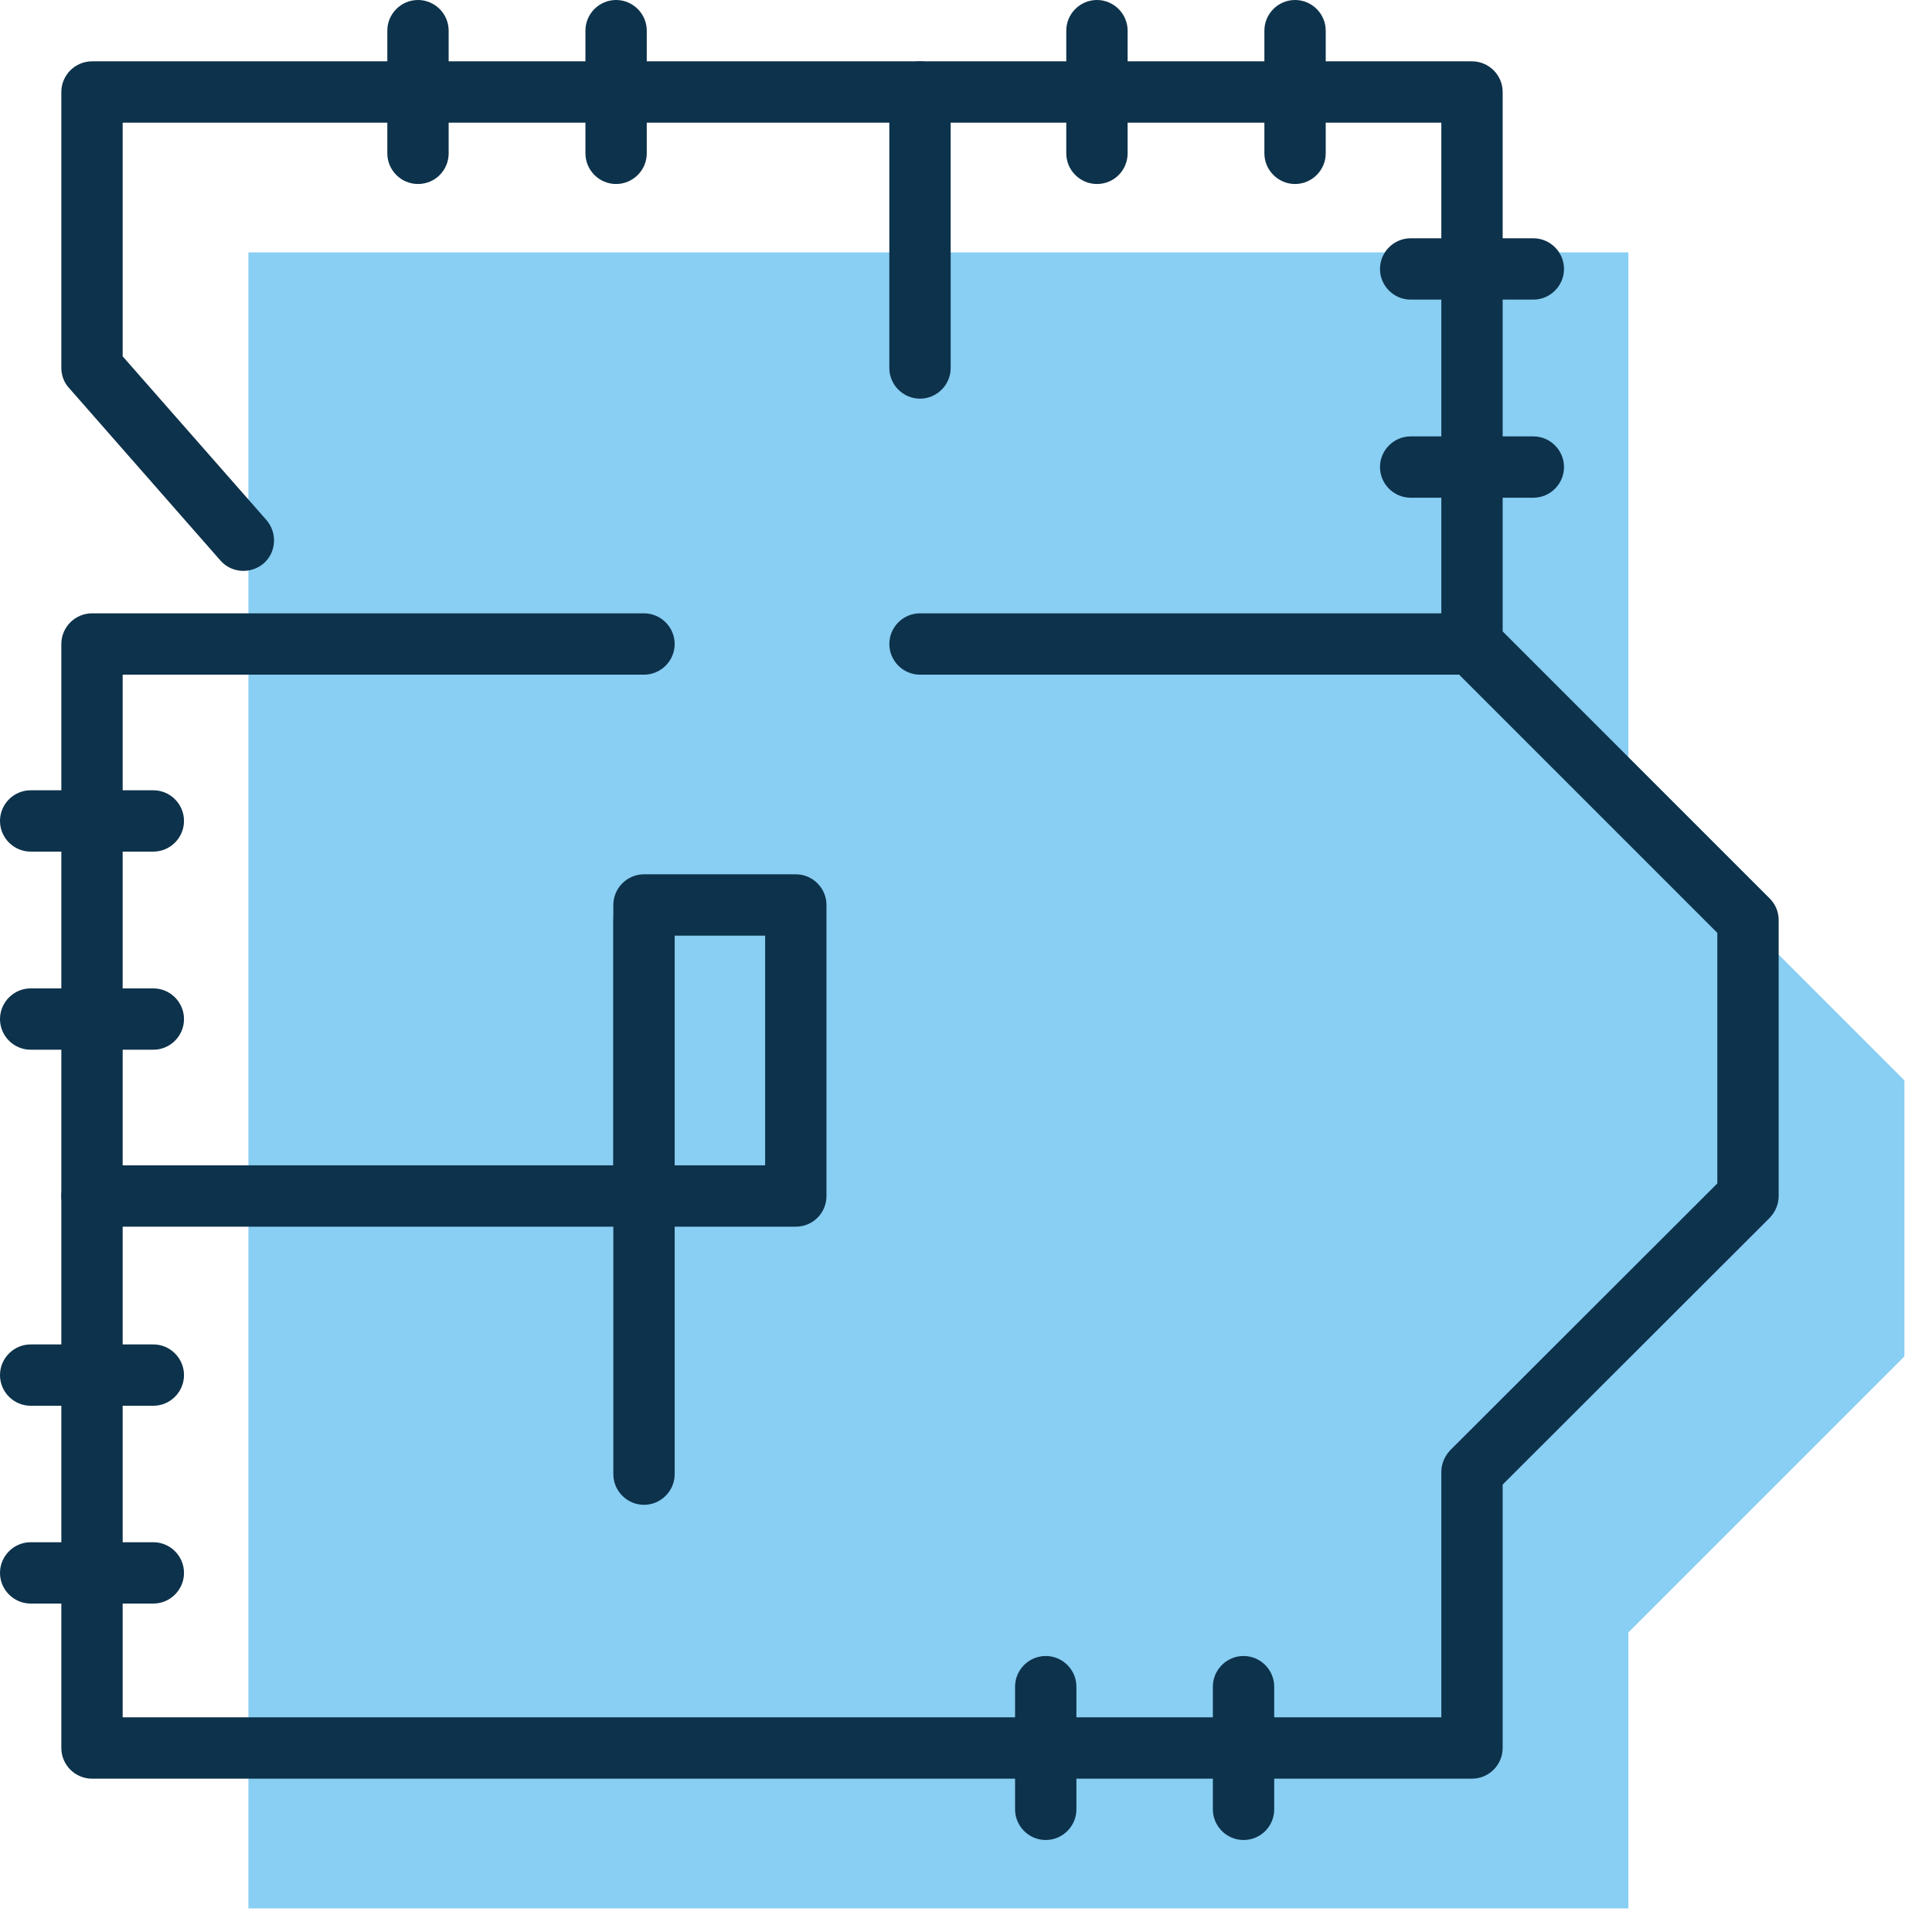 <svg width="63" height="63" viewBox="0 0 63 63" fill="none" xmlns="http://www.w3.org/2000/svg">
<g clip-path="url(#clip0)">
<path d="M8.1 26.23V17.23V8.23H53.1V26.23L62.1 35.23V44.23L53.1 53.23V62.23H8.1V35.23V26.23Z" fill="#89CEF3"/>
<path d="M48 58H3C2.45 58 2 57.55 2 57V21C2 20.45 2.45 20 3 20H21C21.55 20 22 20.45 22 21C22 21.55 21.55 22 21 22H4V56H47V48C47 47.73 47.11 47.48 47.29 47.29L56 38.59V30.42L47.29 21.71C47.11 21.52 47 21.27 47 21V4H4V11.62L8.69 16.96C9.05 17.38 9.01 18.01 8.6 18.37C8.18 18.73 7.55 18.69 7.19 18.28L2.25 12.65C2.09 12.48 2 12.24 2 12V3C2 2.45 2.45 2 3 2H48C48.55 2 49 2.45 49 3V20.59L57.71 29.3C57.89 29.48 58 29.73 58 30V39C58 39.27 57.89 39.52 57.71 39.71L49 48.41V57C49 57.55 48.55 58 48 58Z" fill="#0D324B"/>
<path d="M21 49.07C20.45 49.07 20 48.62 20 48.07V30C20 29.45 20.45 29 21 29C21.55 29 22 29.45 22 30V48.07C22 48.62 21.55 49.07 21 49.07Z" fill="#0D324B"/>
<path d="M30 13C29.45 13 29 12.55 29 12V3C29 2.45 29.45 2 30 2C30.55 2 31 2.45 31 3V12C31 12.55 30.55 13 30 13Z" fill="#0D324B"/>
<path d="M48 22H30C29.45 22 29 21.55 29 21C29 20.45 29.45 20 30 20H48C48.55 20 49 20.45 49 21C49 21.55 48.55 22 48 22Z" fill="#0D324B"/>
<path d="M21 40H3C2.45 40 2 39.55 2 39C2 38.45 2.45 38 3 38H21C21.55 38 22 38.45 22 39C22 39.55 21.55 40 21 40Z" fill="#0D324B"/>
<path d="M13.63 6C13.08 6 12.63 5.55 12.63 5V1C12.63 0.45 13.08 0 13.63 0C14.18 0 14.63 0.45 14.63 1V5C14.63 5.55 14.19 6 13.63 6Z" fill="#0D324B"/>
<path d="M20.09 6C19.54 6 19.09 5.55 19.09 5V1C19.09 0.45 19.54 0 20.09 0C20.64 0 21.09 0.45 21.09 1V5C21.09 5.55 20.64 6 20.09 6Z" fill="#0D324B"/>
<path d="M35.77 6C35.22 6 34.77 5.55 34.77 5V1C34.77 0.45 35.22 0 35.77 0C36.32 0 36.77 0.45 36.77 1V5C36.77 5.55 36.33 6 35.77 6Z" fill="#0D324B"/>
<path d="M42.23 6C41.68 6 41.23 5.55 41.23 5V1C41.23 0.45 41.68 0 42.23 0C42.78 0 43.23 0.45 43.23 1V5C43.23 5.55 42.78 6 42.23 6Z" fill="#0D324B"/>
<path d="M50 9.77H46C45.45 9.77 45 9.32 45 8.77C45 8.22 45.45 7.77 46 7.77H50C50.55 7.77 51 8.22 51 8.77C51 9.32 50.55 9.77 50 9.77Z" fill="#0D324B"/>
<path d="M50 16.23H46C45.45 16.23 45 15.78 45 15.23C45 14.681 45.45 14.23 46 14.23H50C50.55 14.23 51 14.681 51 15.23C51 15.78 50.55 16.23 50 16.23Z" fill="#0D324B"/>
<path d="M40.55 60C40 60 39.55 59.55 39.55 59V55C39.55 54.45 40 54 40.55 54C41.1 54 41.55 54.45 41.55 55V59C41.55 59.55 41.11 60 40.55 60Z" fill="#0D324B"/>
<path d="M34.1 60C33.55 60 33.1 59.55 33.1 59V55C33.1 54.45 33.55 54 34.1 54C34.65 54 35.1 54.45 35.1 55V59C35.1 59.55 34.65 60 34.1 60Z" fill="#0D324B"/>
<path d="M5 52.29H1C0.45 52.29 0 51.84 0 51.29C0 50.74 0.45 50.29 1 50.29H5C5.55 50.29 6 50.74 6 51.29C6 51.84 5.55 52.29 5 52.29Z" fill="#0D324B"/>
<path d="M5 45.84H1C0.45 45.84 0 45.39 0 44.84C0 44.29 0.45 43.84 1 43.84H5C5.55 43.84 6 44.29 6 44.84C6 45.39 5.55 45.84 5 45.84Z" fill="#0D324B"/>
<path d="M5 34.23H1C0.45 34.23 0 33.781 0 33.23C0 32.681 0.45 32.23 1 32.23H5C5.55 32.23 6 32.681 6 33.23C6 33.781 5.55 34.23 5 34.23Z" fill="#0D324B"/>
<path d="M5 27.77H1C0.45 27.77 0 27.32 0 26.77C0 26.22 0.45 25.77 1 25.77H5C5.55 25.77 6 26.22 6 26.77C6 27.32 5.55 27.77 5 27.77Z" fill="#0D324B"/>
<path d="M25.95 40H21C20.45 40 20 39.55 20 39V29.51C20 28.96 20.45 28.51 21 28.51H25.95C26.5 28.51 26.95 28.96 26.95 29.51V39C26.95 39.55 26.51 40 25.95 40ZM22 38H24.95V30.51H22V38Z" fill="#0D324B"/>
</g>
<defs>
<clipPath id="clip0">
<rect width="62.1" height="62.23" fill="white"/>
</clipPath>
</defs>
</svg>
